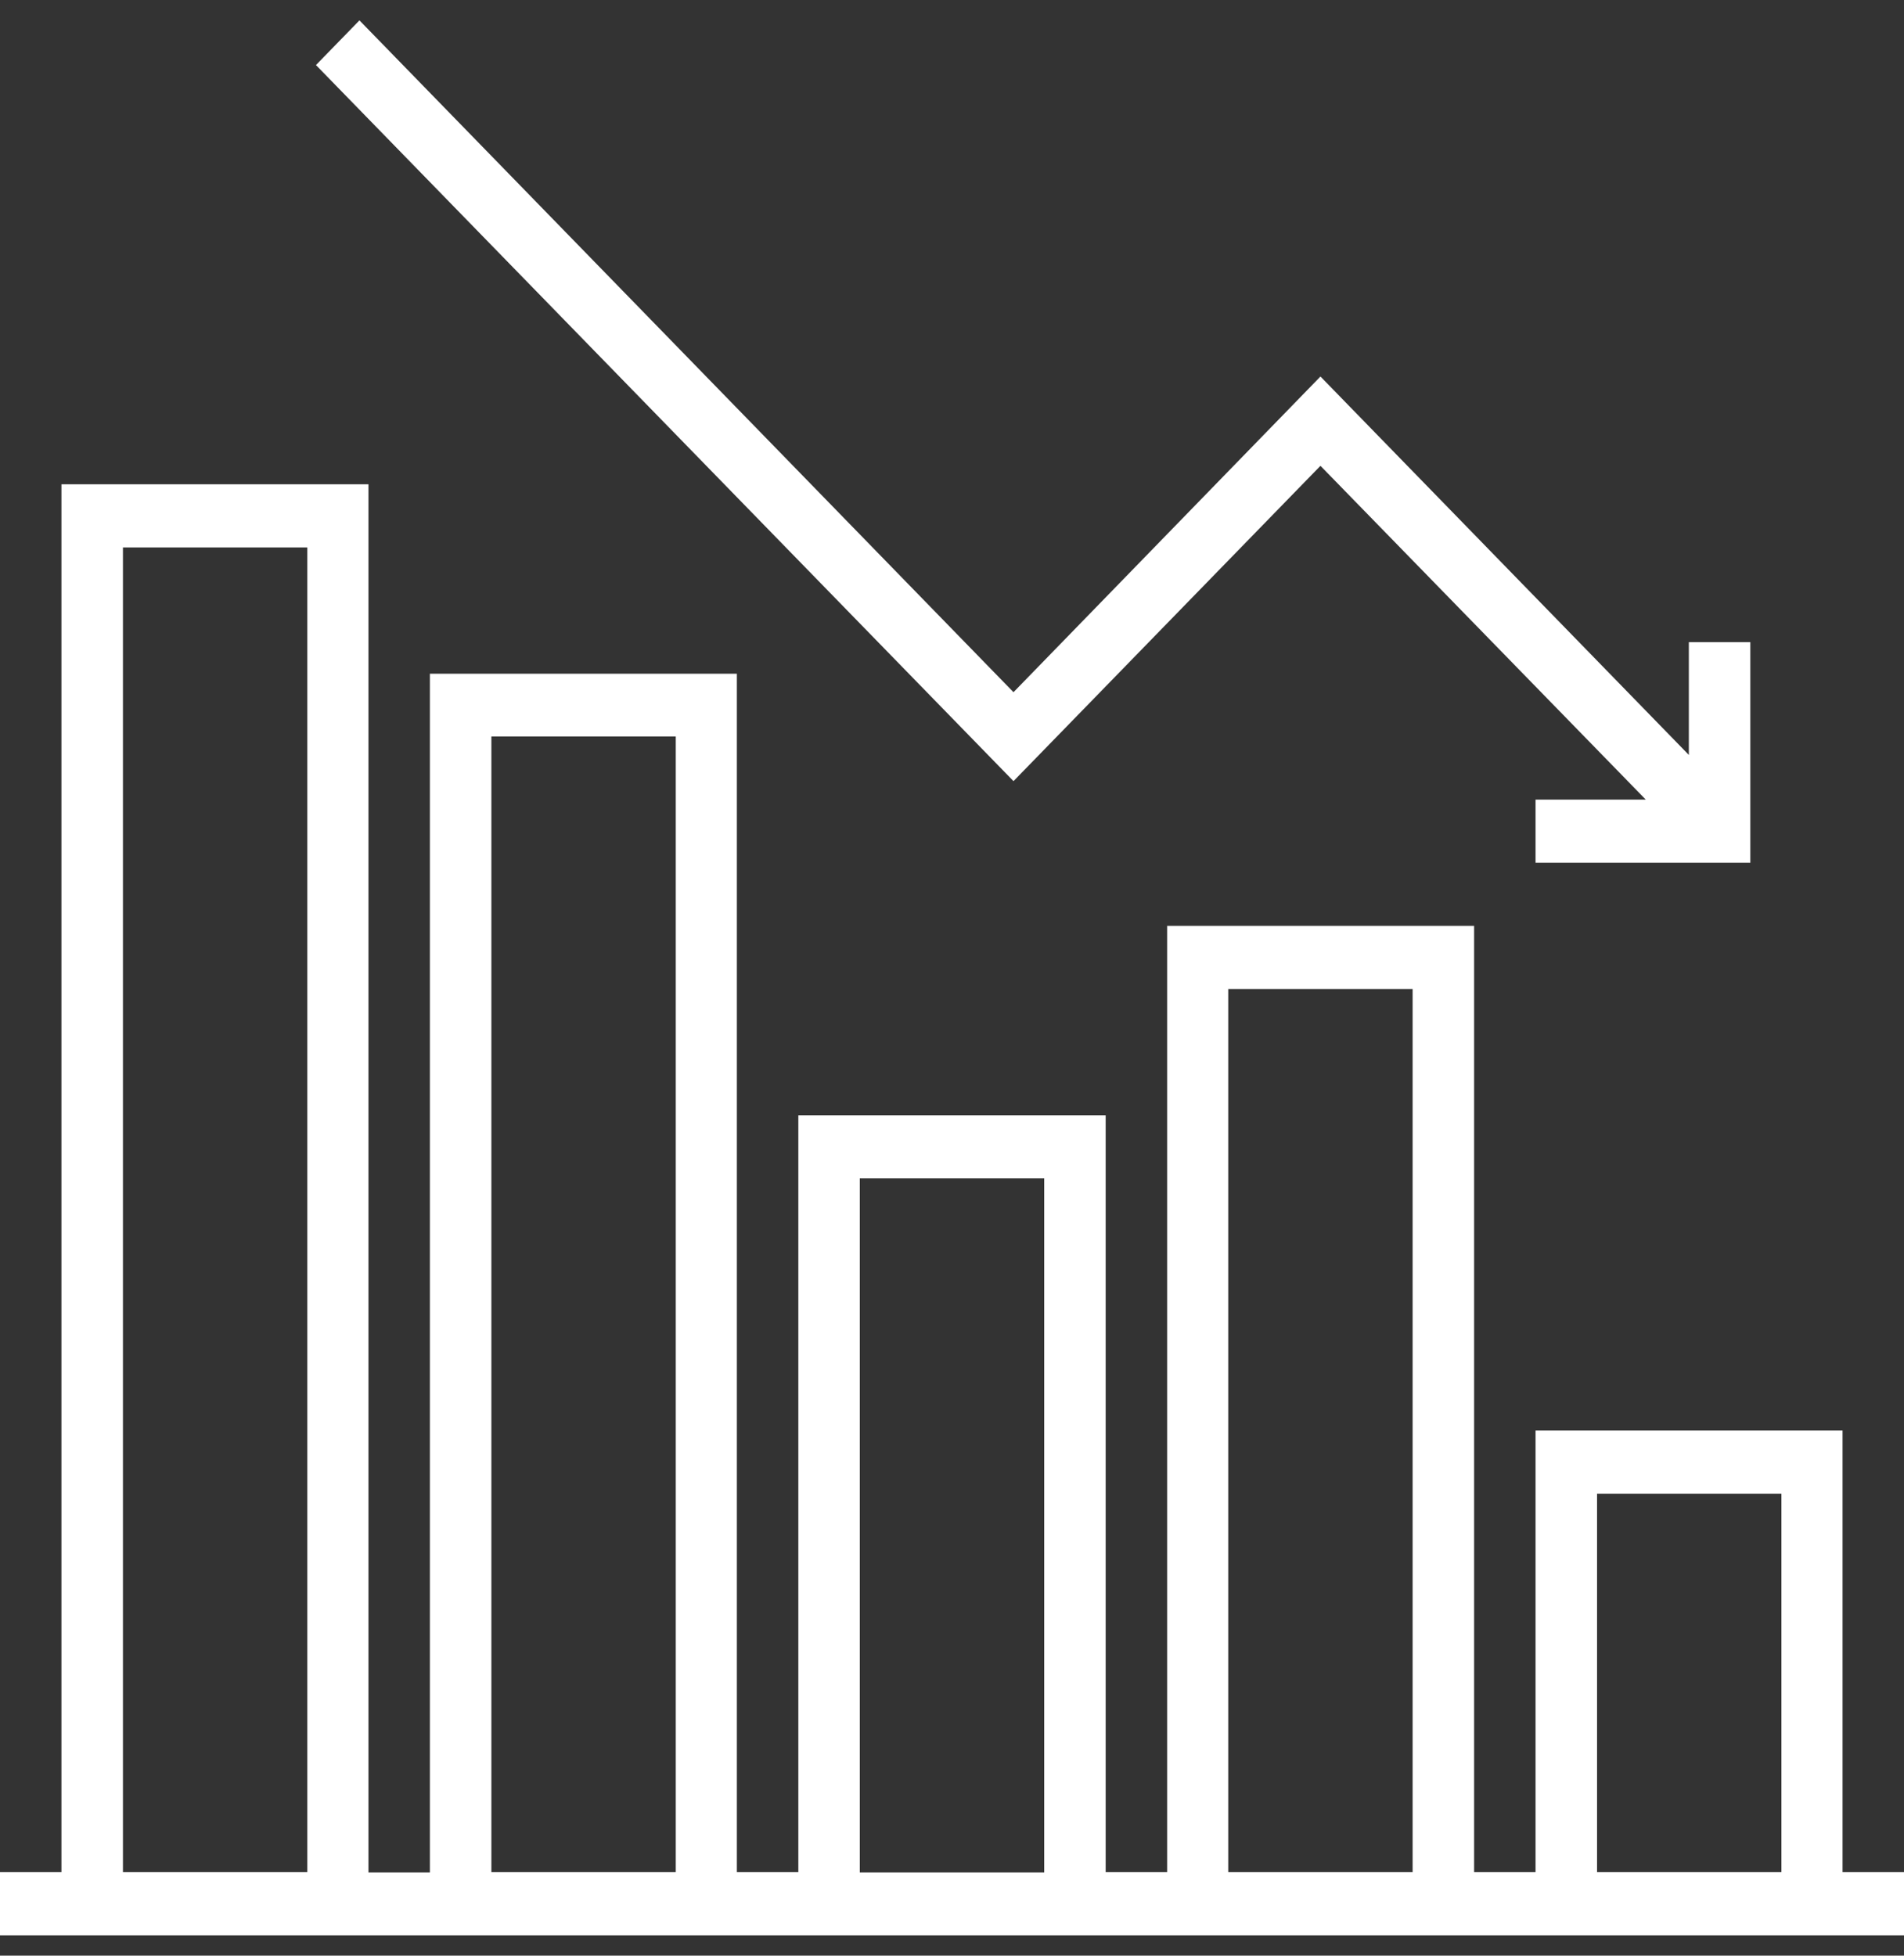 <svg width="37" height="38" viewBox="0 0 37 38" fill="none" xmlns="http://www.w3.org/2000/svg">
<rect x="0" y="0" width="37" height="38" fill="#333333" stroke="none"/>
<path d="M32.819 12.477V14.669L25.66 7.316L19.695 13.45L6.985 0.396L6.14 1.264L19.695 15.178L25.66 9.051L31.982 15.537H29.84V16.763H34.014V12.477H32.819Z" fill="white"/>
<path d="M35.806 36.377V27.797H29.84V36.377H28.646V17.99H22.681V36.377H21.486V21.671H15.514V36.377H14.319V13.091H8.354V36.384H7.16V9.41H1.194V36.377H0V37.604H37V36.377H35.806ZM5.972 36.377H2.389V10.637H5.972V36.377ZM13.132 36.377H9.549V14.31H13.132V36.377ZM20.292 36.384H16.708V22.897H20.292V36.384ZM27.451 36.377H23.868V19.217H27.451V36.377ZM34.618 36.377H31.035V29.024H34.618V36.377Z" fill="white"/>
</svg>
